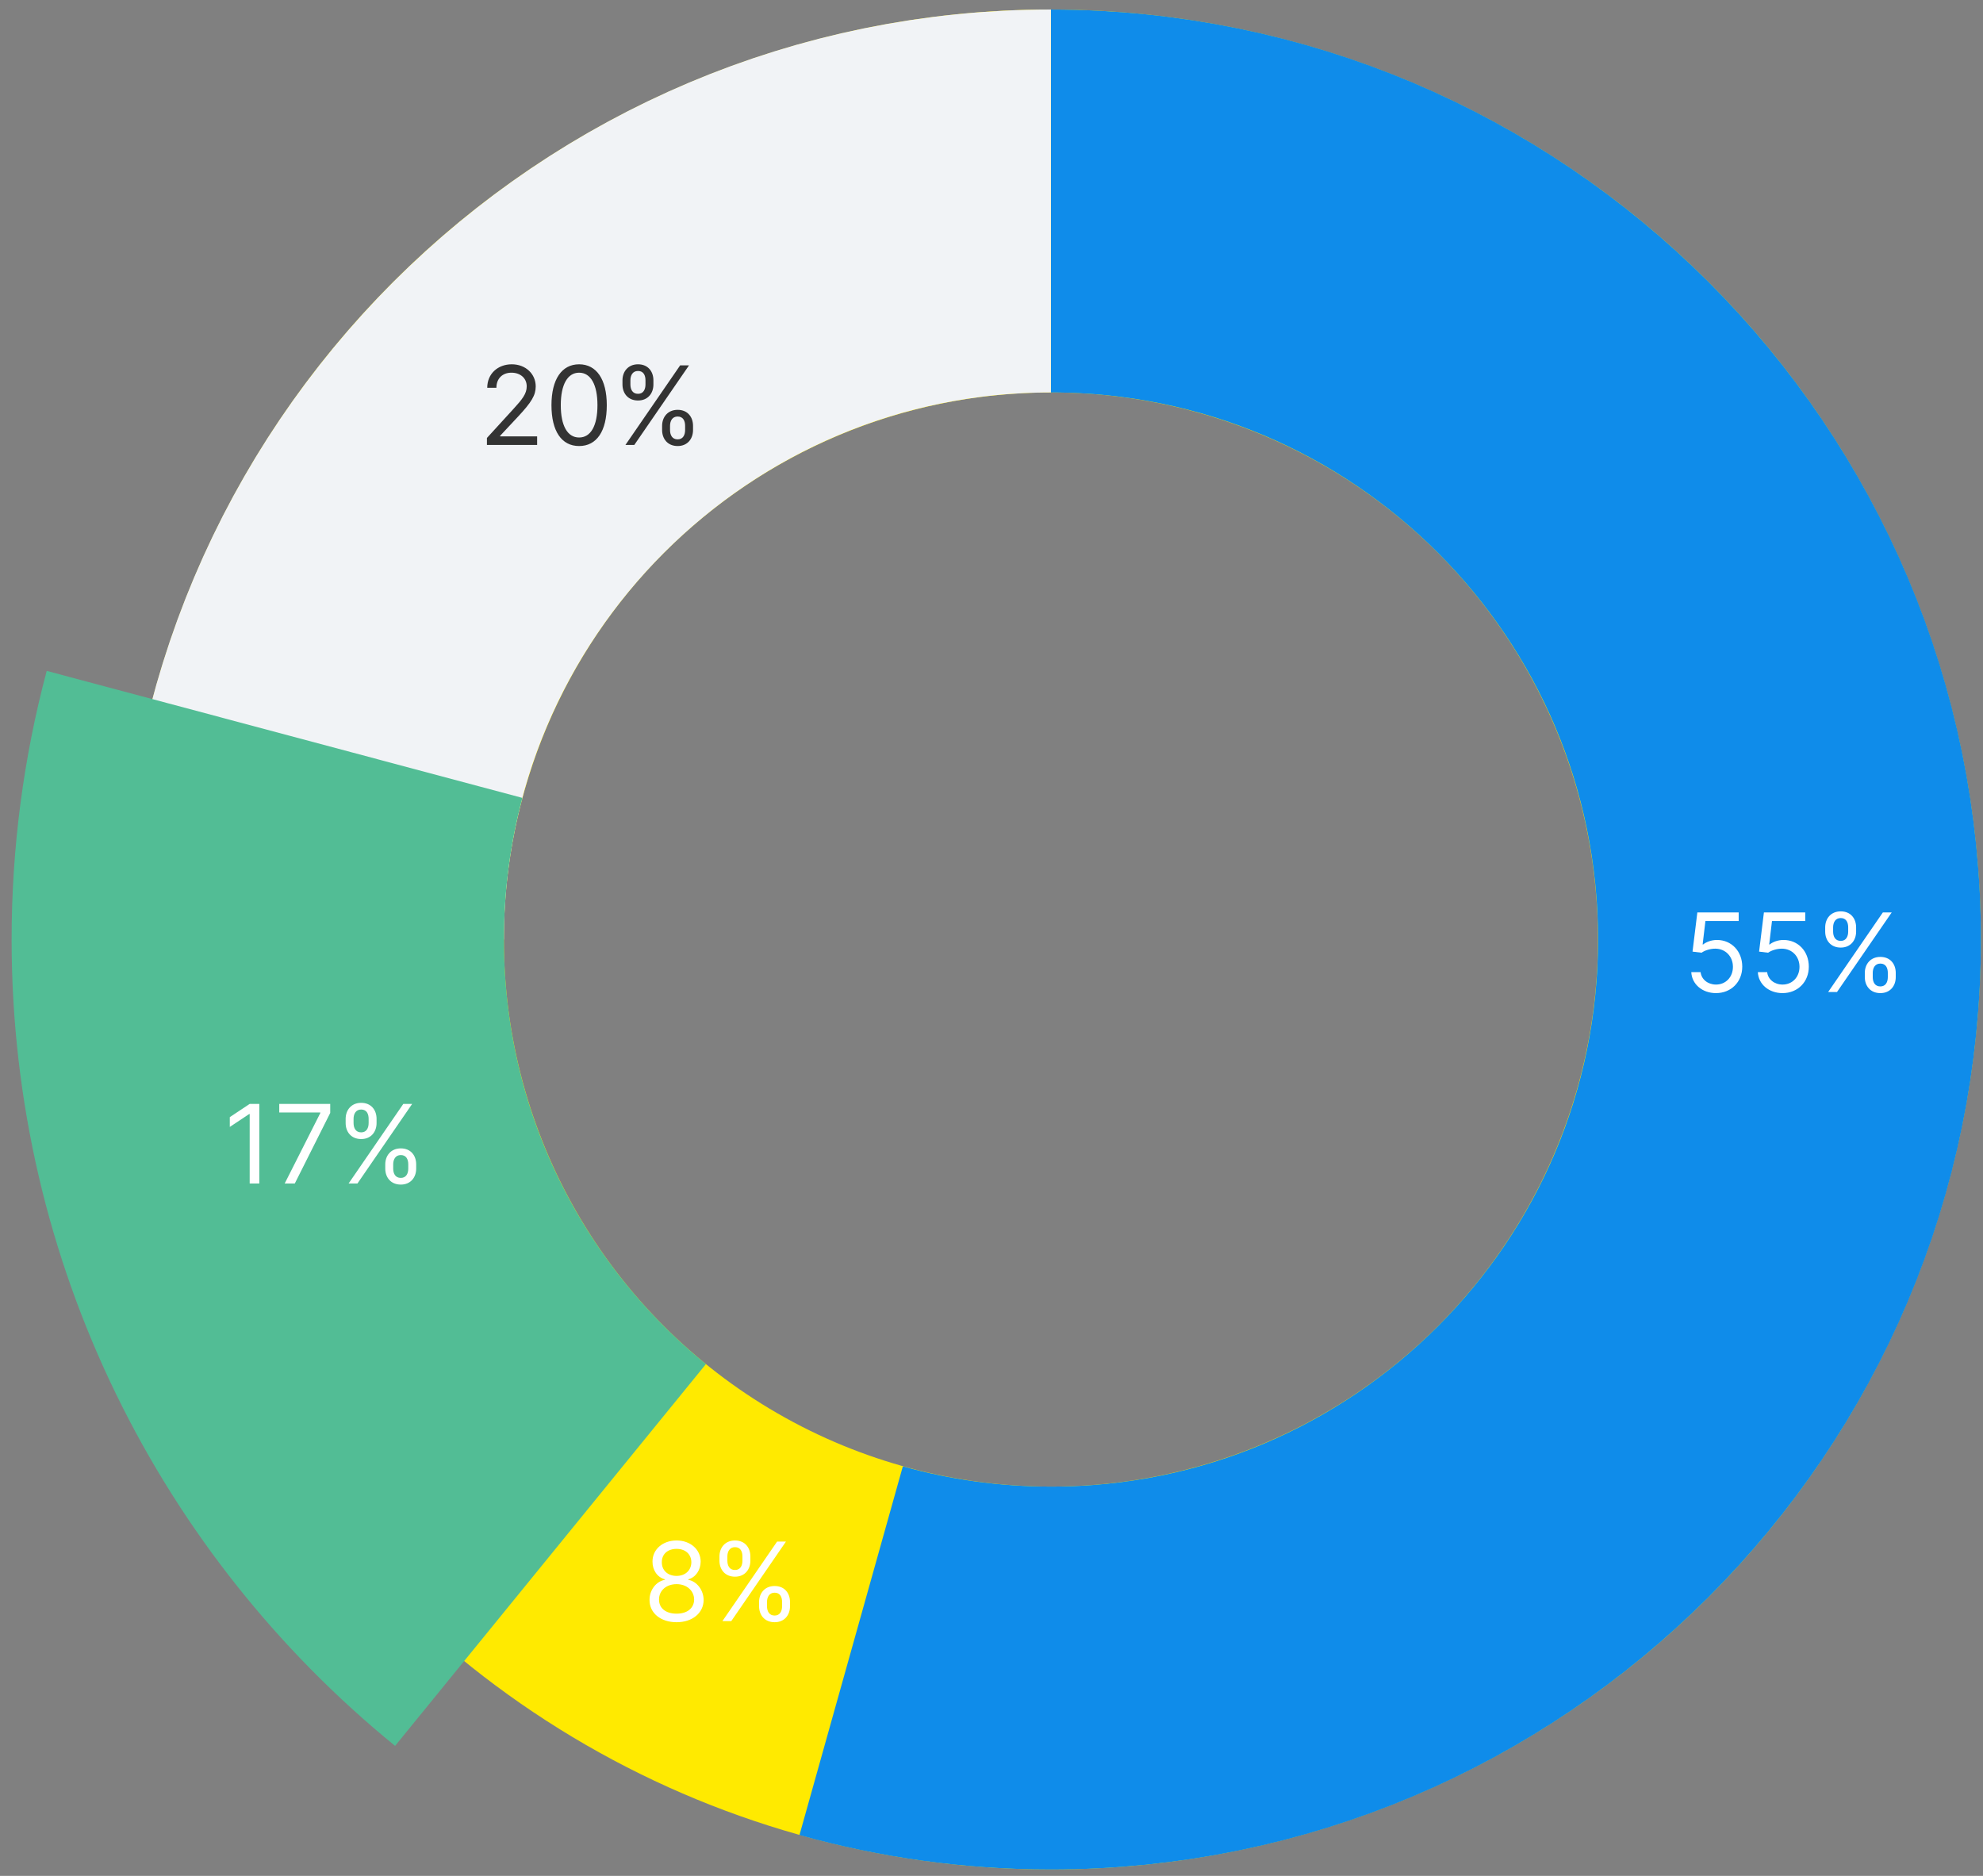 <svg width="148" height="140" viewBox="0 0 148 140" fill="none" xmlns="http://www.w3.org/2000/svg">
<rect x="0" y="0" width="148" height="140" fill="#808080" stroke="none"/>
<circle cx="78.433" cy="70.117" r="55.117" stroke="#FFEA00" stroke-width="28.579"/>
<path d="M23.316 70.117C23.316 39.677 47.993 15 78.433 15" stroke="#F1F3F6" stroke-width="28.579"/>
<path d="M78.44 15.001C108.88 15.001 133.557 39.677 133.557 70.118C133.557 100.558 108.88 125.235 78.44 125.235C73.272 125.235 68.27 124.523 63.526 123.193" stroke="#0F8CEA" stroke-width="28.579"/>
<path d="M21.238 54.809C19.934 59.693 19.239 64.825 19.239 70.12C19.239 88.652 27.755 105.195 41.087 116.05" stroke="#52BD95" stroke-width="36.745"/>
<path d="M128.072 74.117C129.203 74.117 130.032 73.282 130.032 72.145C130.032 70.994 129.232 70.15 128.142 70.15C127.742 70.15 127.353 70.293 127.11 70.487H127.075L127.283 68.735H129.766V68.097H126.68L126.321 71.02L126.994 71.102C127.24 70.925 127.66 70.797 128.026 70.8C128.783 70.806 129.336 71.38 129.336 72.157C129.336 72.92 128.803 73.479 128.072 73.479C127.463 73.479 126.979 73.088 126.924 72.551H126.228C126.271 73.456 127.052 74.117 128.072 74.117ZM133.04 74.117C134.171 74.117 135 73.282 135 72.145C135 70.994 134.2 70.15 133.11 70.15C132.71 70.15 132.321 70.293 132.077 70.487H132.043L132.251 68.735H134.733V68.097H131.648L131.289 71.02L131.961 71.102C132.208 70.925 132.628 70.797 132.994 70.8C133.75 70.806 134.304 71.38 134.304 72.157C134.304 72.92 133.771 73.479 133.04 73.479C132.431 73.479 131.947 73.088 131.892 72.551H131.196C131.239 73.456 132.019 74.117 133.04 74.117ZM139.179 72.923C139.179 73.572 139.585 74.117 140.339 74.117C141.082 74.117 141.488 73.572 141.488 72.923V72.609C141.488 71.96 141.093 71.415 140.339 71.415C139.597 71.415 139.179 71.96 139.179 72.609V72.923ZM136.222 69.524C136.222 70.174 136.628 70.719 137.382 70.719C138.124 70.719 138.53 70.174 138.53 69.524V69.211C138.53 68.561 138.136 68.016 137.382 68.016C136.639 68.016 136.222 68.561 136.222 69.211V69.524ZM136.442 74.036H137.103L141.186 68.097H140.525L136.442 74.036ZM139.771 72.609C139.771 72.25 139.933 71.913 140.339 71.913C140.757 71.913 140.896 72.25 140.896 72.609V72.923C140.896 73.282 140.745 73.618 140.339 73.618C139.922 73.618 139.771 73.282 139.771 72.923V72.609ZM136.813 69.211C136.813 68.851 136.976 68.515 137.382 68.515C137.799 68.515 137.938 68.851 137.938 69.211V69.524C137.938 69.884 137.788 70.22 137.382 70.22C136.964 70.22 136.813 69.884 136.813 69.524V69.211Z" fill="white"/>
<path d="M36.342 33.207H40.088V32.569H37.327V32.523L38.661 31.096C39.682 30.003 39.983 29.493 39.983 28.835C39.983 27.918 39.241 27.188 38.197 27.188C37.156 27.188 36.365 27.895 36.365 28.939H37.049C37.049 28.263 37.487 27.814 38.174 27.814C38.818 27.814 39.311 28.208 39.311 28.835C39.311 29.383 38.989 29.789 38.302 30.54L36.342 32.685V33.207ZM43.222 33.288C44.533 33.288 45.287 32.178 45.287 30.238C45.287 28.313 44.522 27.188 43.222 27.188C41.923 27.188 41.158 28.313 41.158 30.238C41.158 32.178 41.912 33.288 43.222 33.288ZM43.222 32.651C42.358 32.651 41.854 31.784 41.854 30.238C41.854 28.695 42.364 27.814 43.222 27.814C44.081 27.814 44.591 28.695 44.591 30.238C44.591 31.784 44.087 32.651 43.222 32.651ZM49.416 32.094C49.416 32.743 49.822 33.288 50.576 33.288C51.318 33.288 51.724 32.743 51.724 32.094V31.781C51.724 31.131 51.33 30.586 50.576 30.586C49.834 30.586 49.416 31.131 49.416 31.781V32.094ZM46.458 28.695C46.458 29.345 46.864 29.89 47.618 29.89C48.361 29.89 48.767 29.345 48.767 28.695V28.382C48.767 27.733 48.372 27.188 47.618 27.188C46.876 27.188 46.458 27.733 46.458 28.382V28.695ZM46.679 33.207H47.34L51.423 27.269H50.762L46.679 33.207ZM50.008 31.781C50.008 31.421 50.17 31.085 50.576 31.085C50.993 31.085 51.133 31.421 51.133 31.781V32.094C51.133 32.453 50.982 32.79 50.576 32.79C50.158 32.79 50.008 32.453 50.008 32.094V31.781ZM47.05 28.382C47.05 28.023 47.212 27.686 47.618 27.686C48.036 27.686 48.175 28.023 48.175 28.382V28.695C48.175 29.055 48.024 29.391 47.618 29.391C47.201 29.391 47.05 29.055 47.05 28.695V28.382Z" fill="#333333"/>
<path d="M19.354 82.387H18.635L17.151 83.373V84.104L18.6 83.141H18.635V88.326H19.354V82.387ZM21.248 88.326H22.002L24.646 83.06V82.387H20.842V83.025H23.904V83.072L21.248 88.326ZM28.754 87.213C28.754 87.862 29.16 88.407 29.914 88.407C30.656 88.407 31.062 87.862 31.062 87.213V86.899C31.062 86.25 30.668 85.705 29.914 85.705C29.172 85.705 28.754 86.25 28.754 86.899V87.213ZM25.797 83.814C25.797 84.464 26.203 85.009 26.956 85.009C27.699 85.009 28.105 84.464 28.105 83.814V83.501C28.105 82.851 27.71 82.306 26.956 82.306C26.214 82.306 25.797 82.851 25.797 83.501V83.814ZM26.017 88.326H26.678L30.761 82.387H30.1L26.017 88.326ZM29.346 86.899C29.346 86.54 29.508 86.203 29.914 86.203C30.332 86.203 30.471 86.54 30.471 86.899V87.213C30.471 87.572 30.32 87.908 29.914 87.908C29.497 87.908 29.346 87.572 29.346 87.213V86.899ZM26.388 83.501C26.388 83.141 26.55 82.805 26.956 82.805C27.374 82.805 27.513 83.141 27.513 83.501V83.814C27.513 84.174 27.362 84.51 26.956 84.51C26.539 84.51 26.388 84.174 26.388 83.814V83.501Z" fill="white"/>
<path d="M50.497 121.068C51.683 121.068 52.509 120.375 52.515 119.409C52.509 118.658 52.007 118.021 51.367 117.902V117.867C51.923 117.722 52.289 117.177 52.294 116.545C52.289 115.64 51.529 114.967 50.497 114.967C49.453 114.967 48.693 115.64 48.699 116.545C48.693 117.177 49.058 117.722 49.627 117.867V117.902C48.974 118.021 48.473 118.658 48.478 119.409C48.473 120.375 49.299 121.068 50.497 121.068ZM50.497 120.43C49.682 120.43 49.18 120.013 49.186 119.375C49.18 118.705 49.734 118.226 50.497 118.226C51.248 118.226 51.801 118.705 51.807 119.375C51.801 120.013 51.3 120.43 50.497 120.43ZM50.497 117.612C49.847 117.612 49.389 117.206 49.395 116.591C49.389 115.988 49.83 115.593 50.497 115.593C51.152 115.593 51.593 115.988 51.599 116.591C51.593 117.206 51.135 117.612 50.497 117.612ZM56.653 119.873C56.653 120.523 57.059 121.068 57.813 121.068C58.556 121.068 58.962 120.523 58.962 119.873V119.56C58.962 118.911 58.567 118.366 57.813 118.366C57.071 118.366 56.653 118.911 56.653 119.56V119.873ZM53.696 116.475C53.696 117.125 54.102 117.67 54.856 117.67C55.598 117.67 56.004 117.125 56.004 116.475V116.162C56.004 115.512 55.609 114.967 54.856 114.967C54.113 114.967 53.696 115.512 53.696 116.162V116.475ZM53.916 120.987H54.577L58.66 115.048H57.999L53.916 120.987ZM57.245 119.56C57.245 119.201 57.407 118.864 57.813 118.864C58.231 118.864 58.37 119.201 58.37 119.56V119.873C58.37 120.233 58.219 120.569 57.813 120.569C57.396 120.569 57.245 120.233 57.245 119.873V119.56ZM54.287 116.162C54.287 115.802 54.45 115.466 54.856 115.466C55.273 115.466 55.412 115.802 55.412 116.162V116.475C55.412 116.835 55.262 117.171 54.856 117.171C54.438 117.171 54.287 116.835 54.287 116.475V116.162Z" fill="white"/>
</svg>

